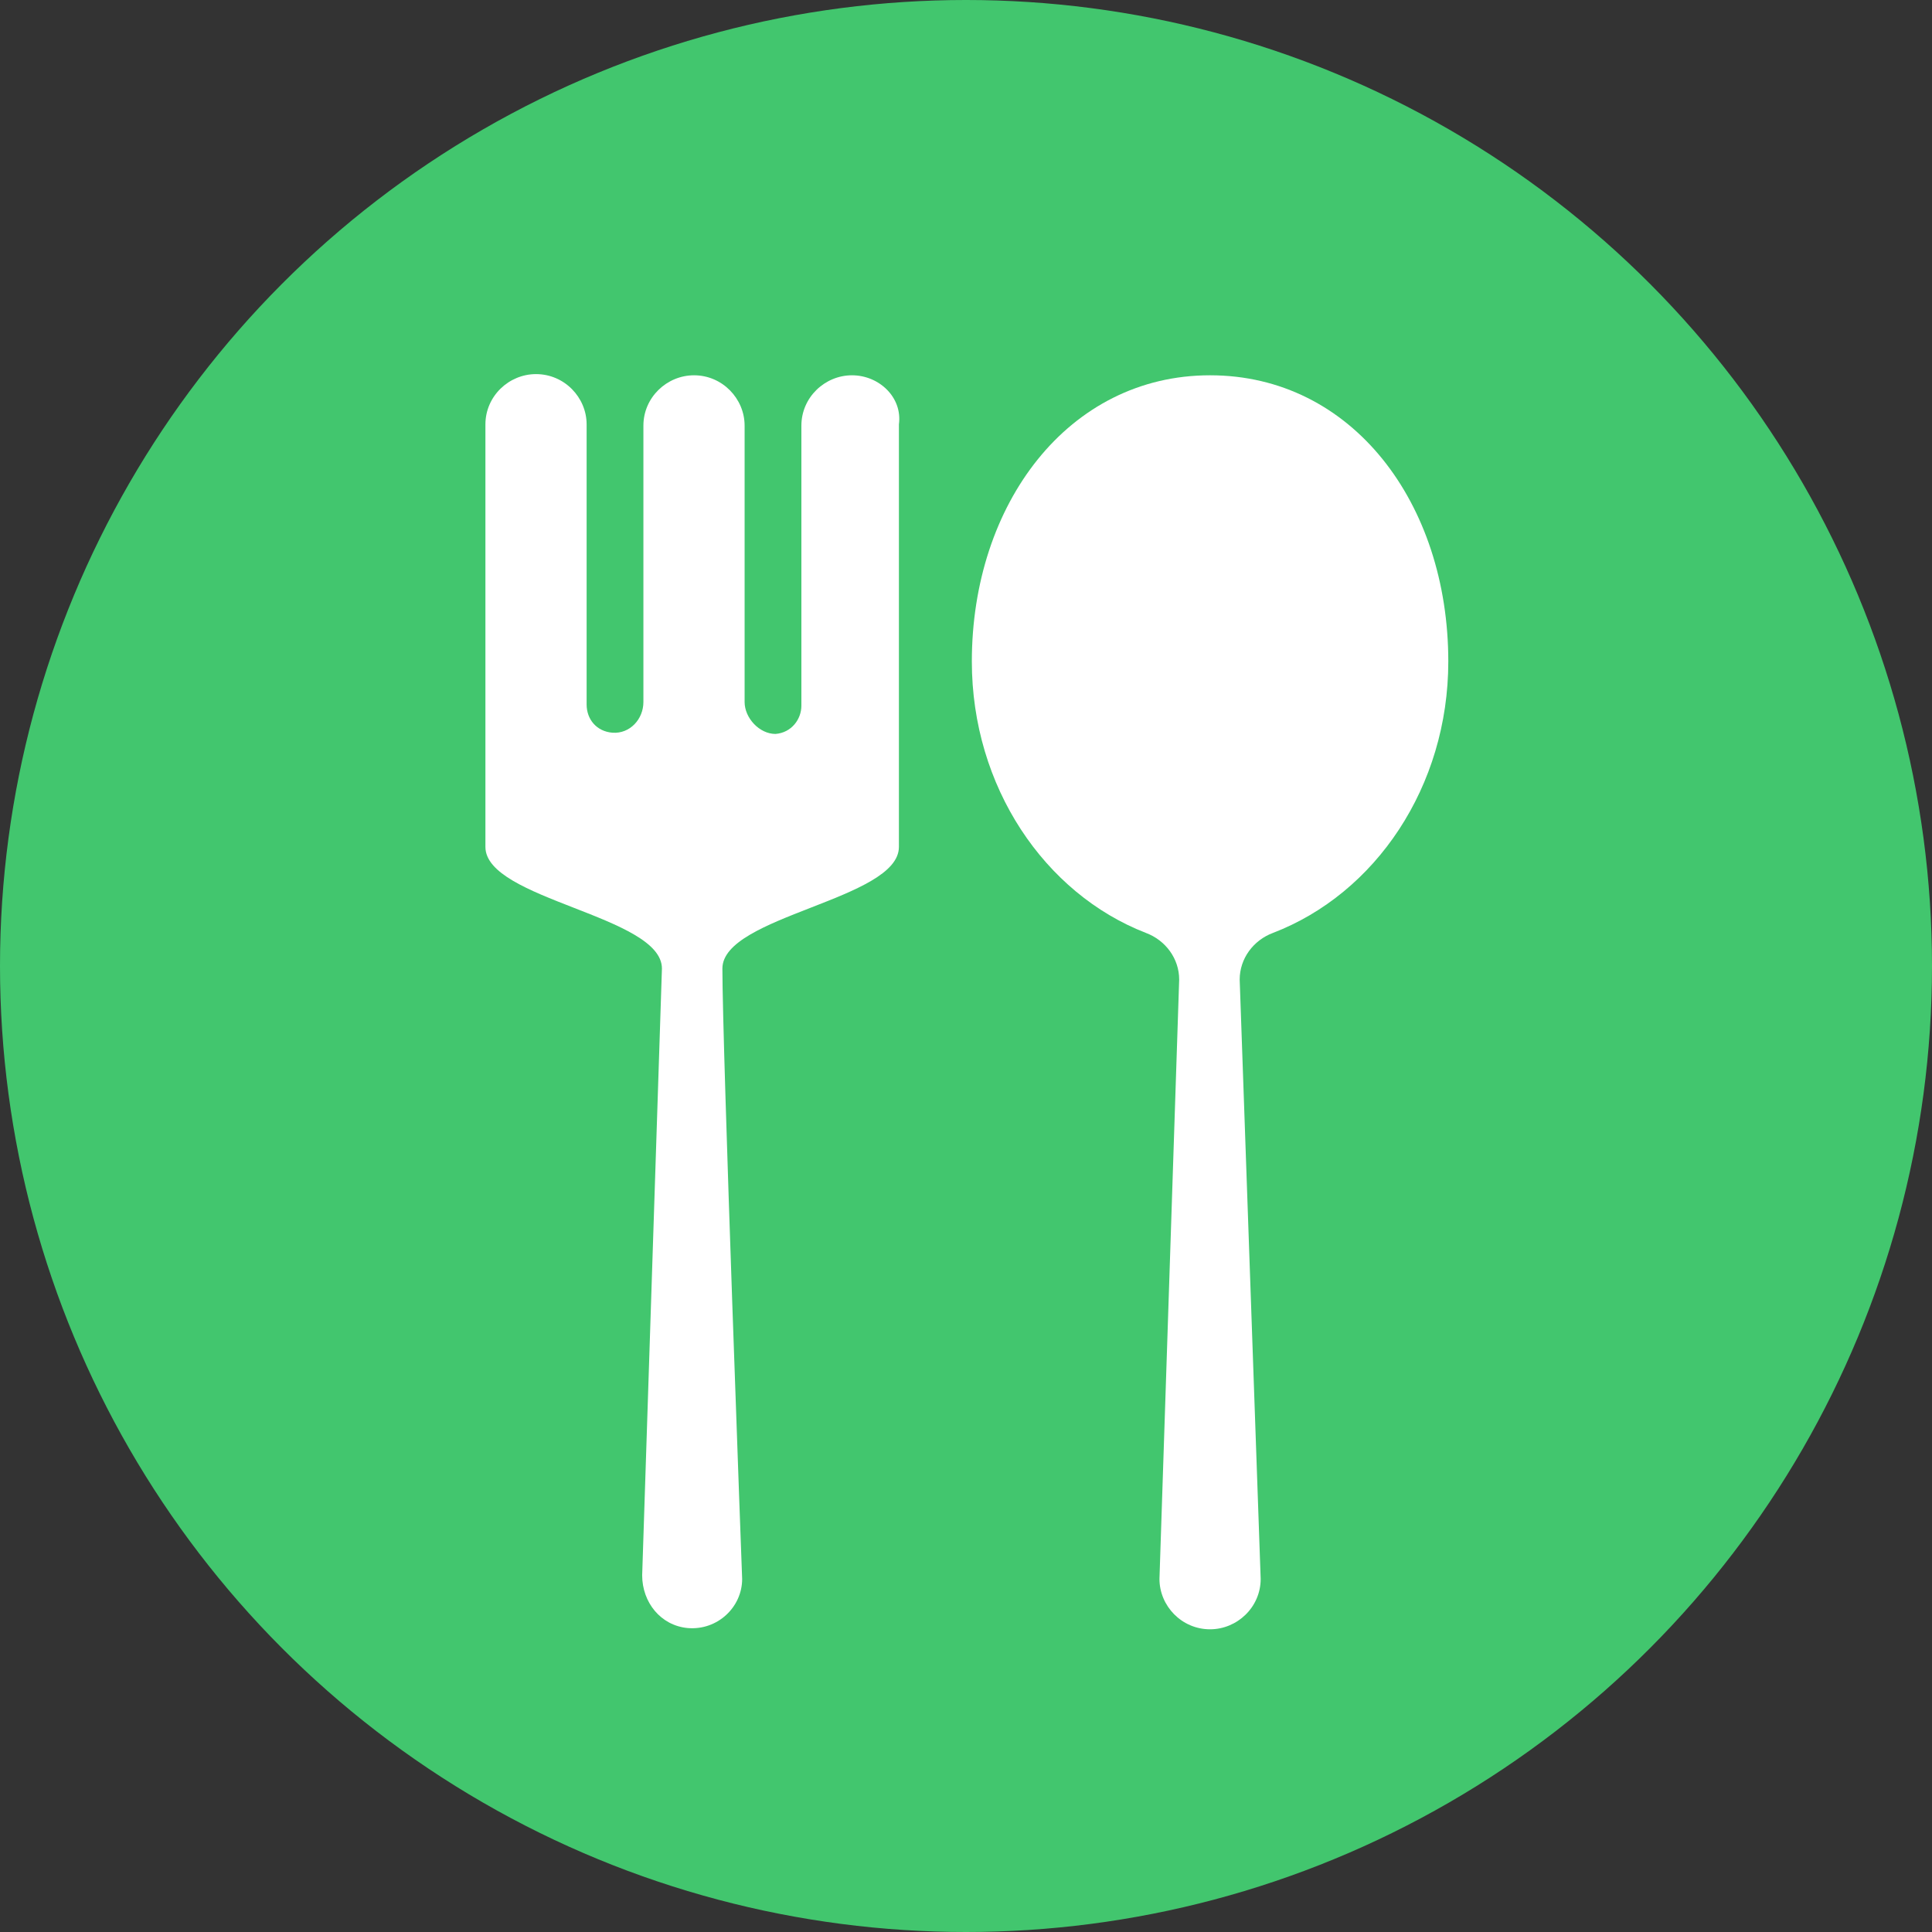 <svg width="44" height="44" viewBox="0 0 44 44" fill="none" xmlns="http://www.w3.org/2000/svg">
<rect x="0" y="0" width="44" height="44" fill="#333333" stroke="none"/>
<circle cx="22" cy="22" r="22" fill="#42C66E"/>
<path d="M21.676 43.315C10.319 43.315 1.07 34.112 1.07 22.812C1.07 11.511 10.319 2.309 21.676 2.309C33.033 2.309 42.282 11.511 42.282 22.812C42.282 34.112 33.061 43.315 21.676 43.315ZM21.676 2.672C10.516 2.672 1.436 11.707 1.436 22.812C1.436 33.916 10.516 42.951 21.676 42.951C32.836 42.951 41.916 33.916 41.916 22.812C41.916 11.707 32.864 2.672 21.676 2.672Z" fill="#42C66E"/>
<path d="M32.984 15.064C32.984 11.456 30.791 8.547 27.558 8.547C24.326 8.547 22.133 11.484 22.133 15.064C22.133 17.917 23.791 20.351 26.096 21.246C26.546 21.414 26.855 21.833 26.855 22.309L26.406 35.959C26.406 36.574 26.912 37.106 27.558 37.106C28.177 37.106 28.711 36.602 28.711 35.959L28.233 22.309C28.233 21.833 28.542 21.414 28.992 21.246C31.325 20.351 32.984 17.917 32.984 15.064Z" fill="white"/>
<path d="M19.404 8.547C18.785 8.547 18.251 9.051 18.251 9.694V16.072C18.251 16.38 18.026 16.687 17.661 16.715C17.295 16.715 16.958 16.352 16.958 15.988V9.694C16.958 9.079 16.452 8.547 15.806 8.547C15.187 8.547 14.653 9.051 14.653 9.694V15.988C14.653 16.38 14.344 16.715 13.95 16.687C13.585 16.659 13.36 16.38 13.36 16.044V9.666C13.36 9.051 12.854 8.52 12.207 8.52C11.589 8.52 11.055 9.023 11.055 9.666V19.288C11.055 20.491 15.075 20.855 15.075 22.058L14.625 35.876C14.625 36.491 15.046 37.022 15.665 37.078C16.34 37.134 16.902 36.603 16.902 35.959C16.902 35.959 16.452 23.848 16.452 22.058C16.452 20.855 20.472 20.491 20.472 19.288V9.666C20.556 9.051 20.022 8.547 19.404 8.547Z" fill="white"/>
</svg>
